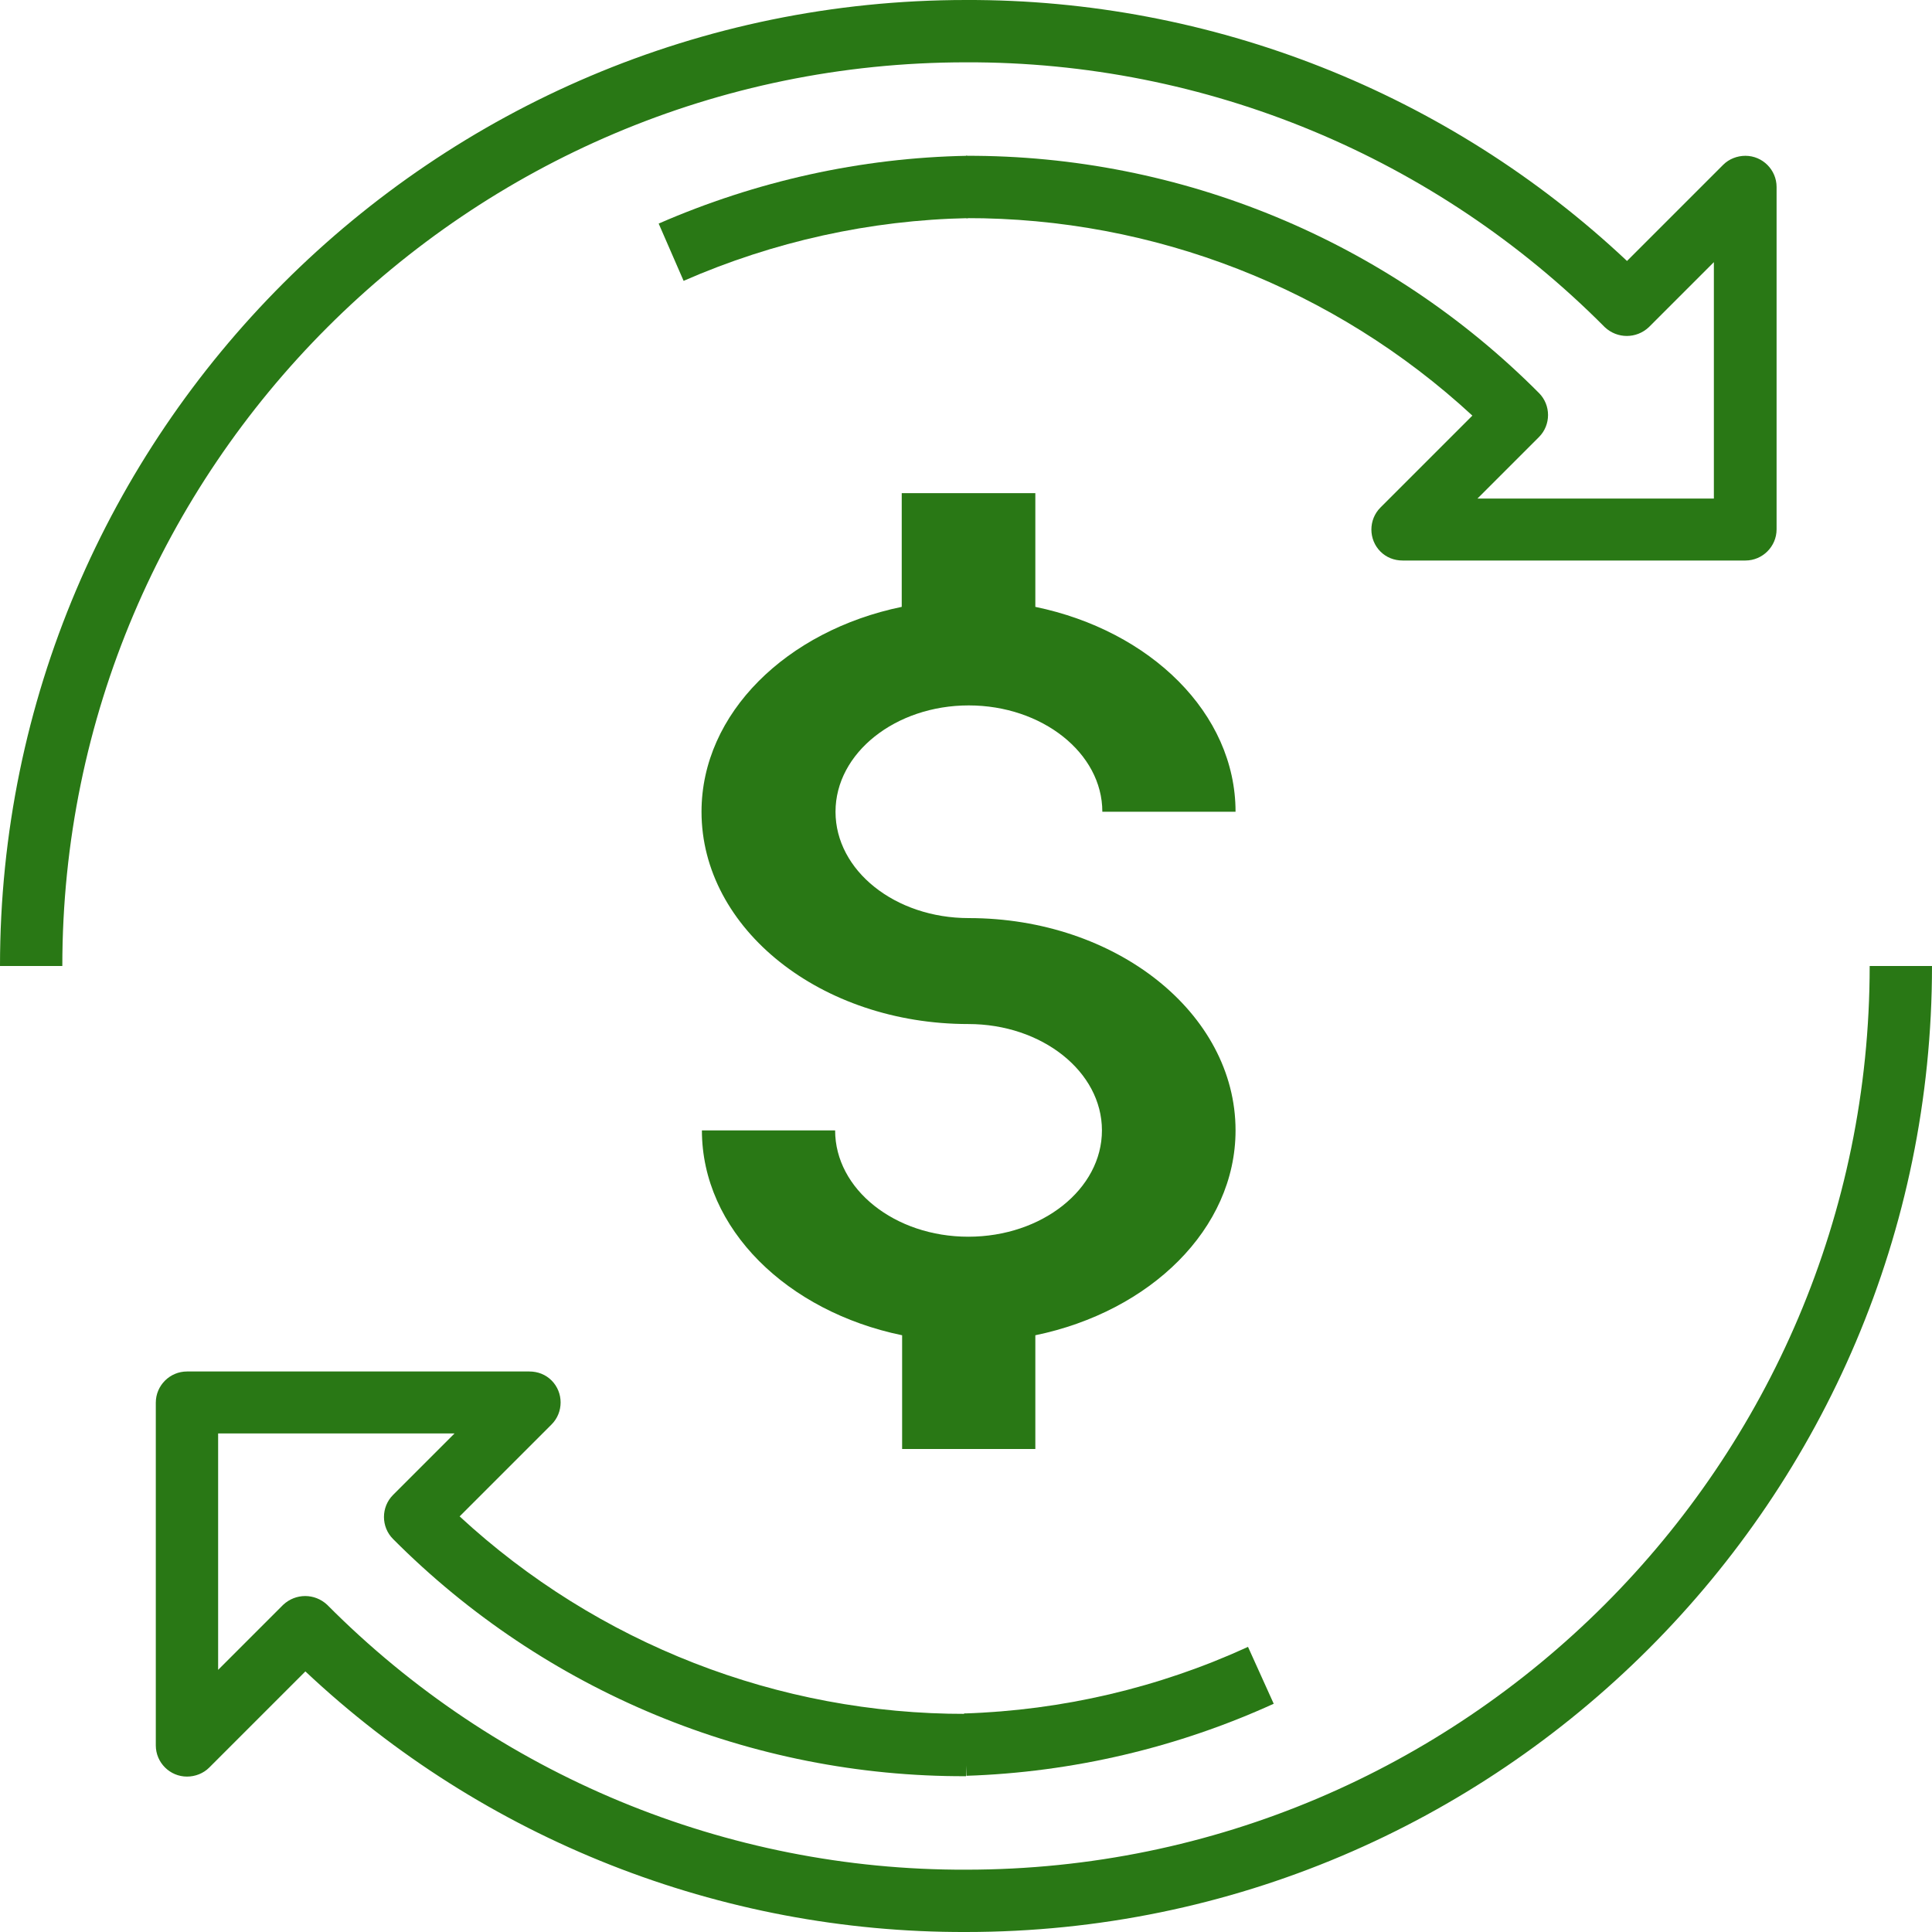 <?xml version="1.0" encoding="utf-8"?>
<!-- Generator: Adobe Illustrator 25.0.0, SVG Export Plug-In . SVG Version: 6.00 Build 0)  -->
<svg version="1.1" id="Layer_3" xmlns="http://www.w3.org/2000/svg" xmlns:xlink="http://www.w3.org/1999/xlink" x="0px" y="0px"
	 viewBox="0 0 496 496" style="enable-background:new 0 0 496 496;" xml:space="preserve">
<style type="text/css">
	.st0{fill:#297815;}
</style>
<path class="st0" d="M265.8,342.8c29.5-6.1,51.4-27.3,51.4-52.6c0-30.1-30.7-54.5-68.5-54.5c-18.9,0-34.2-12.2-34.2-27.3
	s15.4-27.3,34.2-27.3s34.3,12.2,34.3,27.3h34.2c0-25.3-21.9-46.5-51.4-52.6v-29.2h-34.3v29.2c-29.5,6.1-51.4,27.3-51.4,52.6
	c0,30.1,30.7,54.5,68.5,54.5c18.9,0,34.3,12.2,34.3,27.3s-15.4,27.3-34.3,27.3s-34.2-12.2-34.2-27.3h-34.2
	c0,25.3,21.9,46.5,51.4,52.6V372h34.2V342.8z"/>
<path class="st0" d="M248,16c61.6-0.2,120.6,24.3,164,68c3.2,3,8.1,3,11.3,0L440,67.3V128h-60.7l15.8-15.8c3.1-3.1,3.1-8.2,0-11.3
	C356.2,61.8,303.2,39.8,248,40v16c48.2-0.1,94.6,18,130,50.7l-23.6,23.6c-3.1,3.1-3.1,8.2,0,11.3c1.5,1.5,3.5,2.3,5.7,2.3h88
	c4.4,0,8-3.6,8-8V48c0-4.4-3.6-8-8-8c-2.1,0-4.2,0.8-5.7,2.3l-24.7,24.7C371.8,23.8,311-0.2,248,0C111.3,0,0,111.2,0,248h16
	C16,120.1,120.1,16,248,16z"/>
<path class="st0" d="M327,437.4l-6.6-14.6c-22.9,10.5-47.7,16.3-72.9,17.1l0.6,16C275.3,455,302.2,448.7,327,437.4z"/>
<path class="st0" d="M480,248c0,127.9-104.1,232-232,232c-61.5,0.2-120.6-24.3-164-68c-3.2-3-8.1-3-11.3,0L56,428.7V368h60.7
	l-15.8,15.8c-3.1,3.1-3.1,8.2,0,11.3c38.9,39.1,91.9,61.1,147.1,60.9v-16c-48.2,0.1-94.6-18-130-50.7l23.6-23.6
	c3.1-3.1,3.1-8.2,0-11.3c-1.5-1.5-3.5-2.3-5.7-2.3H48c-4.4,0-8,3.6-8,8v88c0,4.4,3.6,8,8,8c2.1,0,4.2-0.8,5.7-2.3l24.7-24.7
	C124.2,472.2,185,496.2,248,496c136.7,0,248-111.2,248-248H480z"/>
<path class="st0" d="M169.1,57.4l6.4,14.7C198.6,62,223.4,56.5,248.6,56l-0.3-16C221,40.5,194.1,46.5,169.1,57.4z"/>
</svg>
